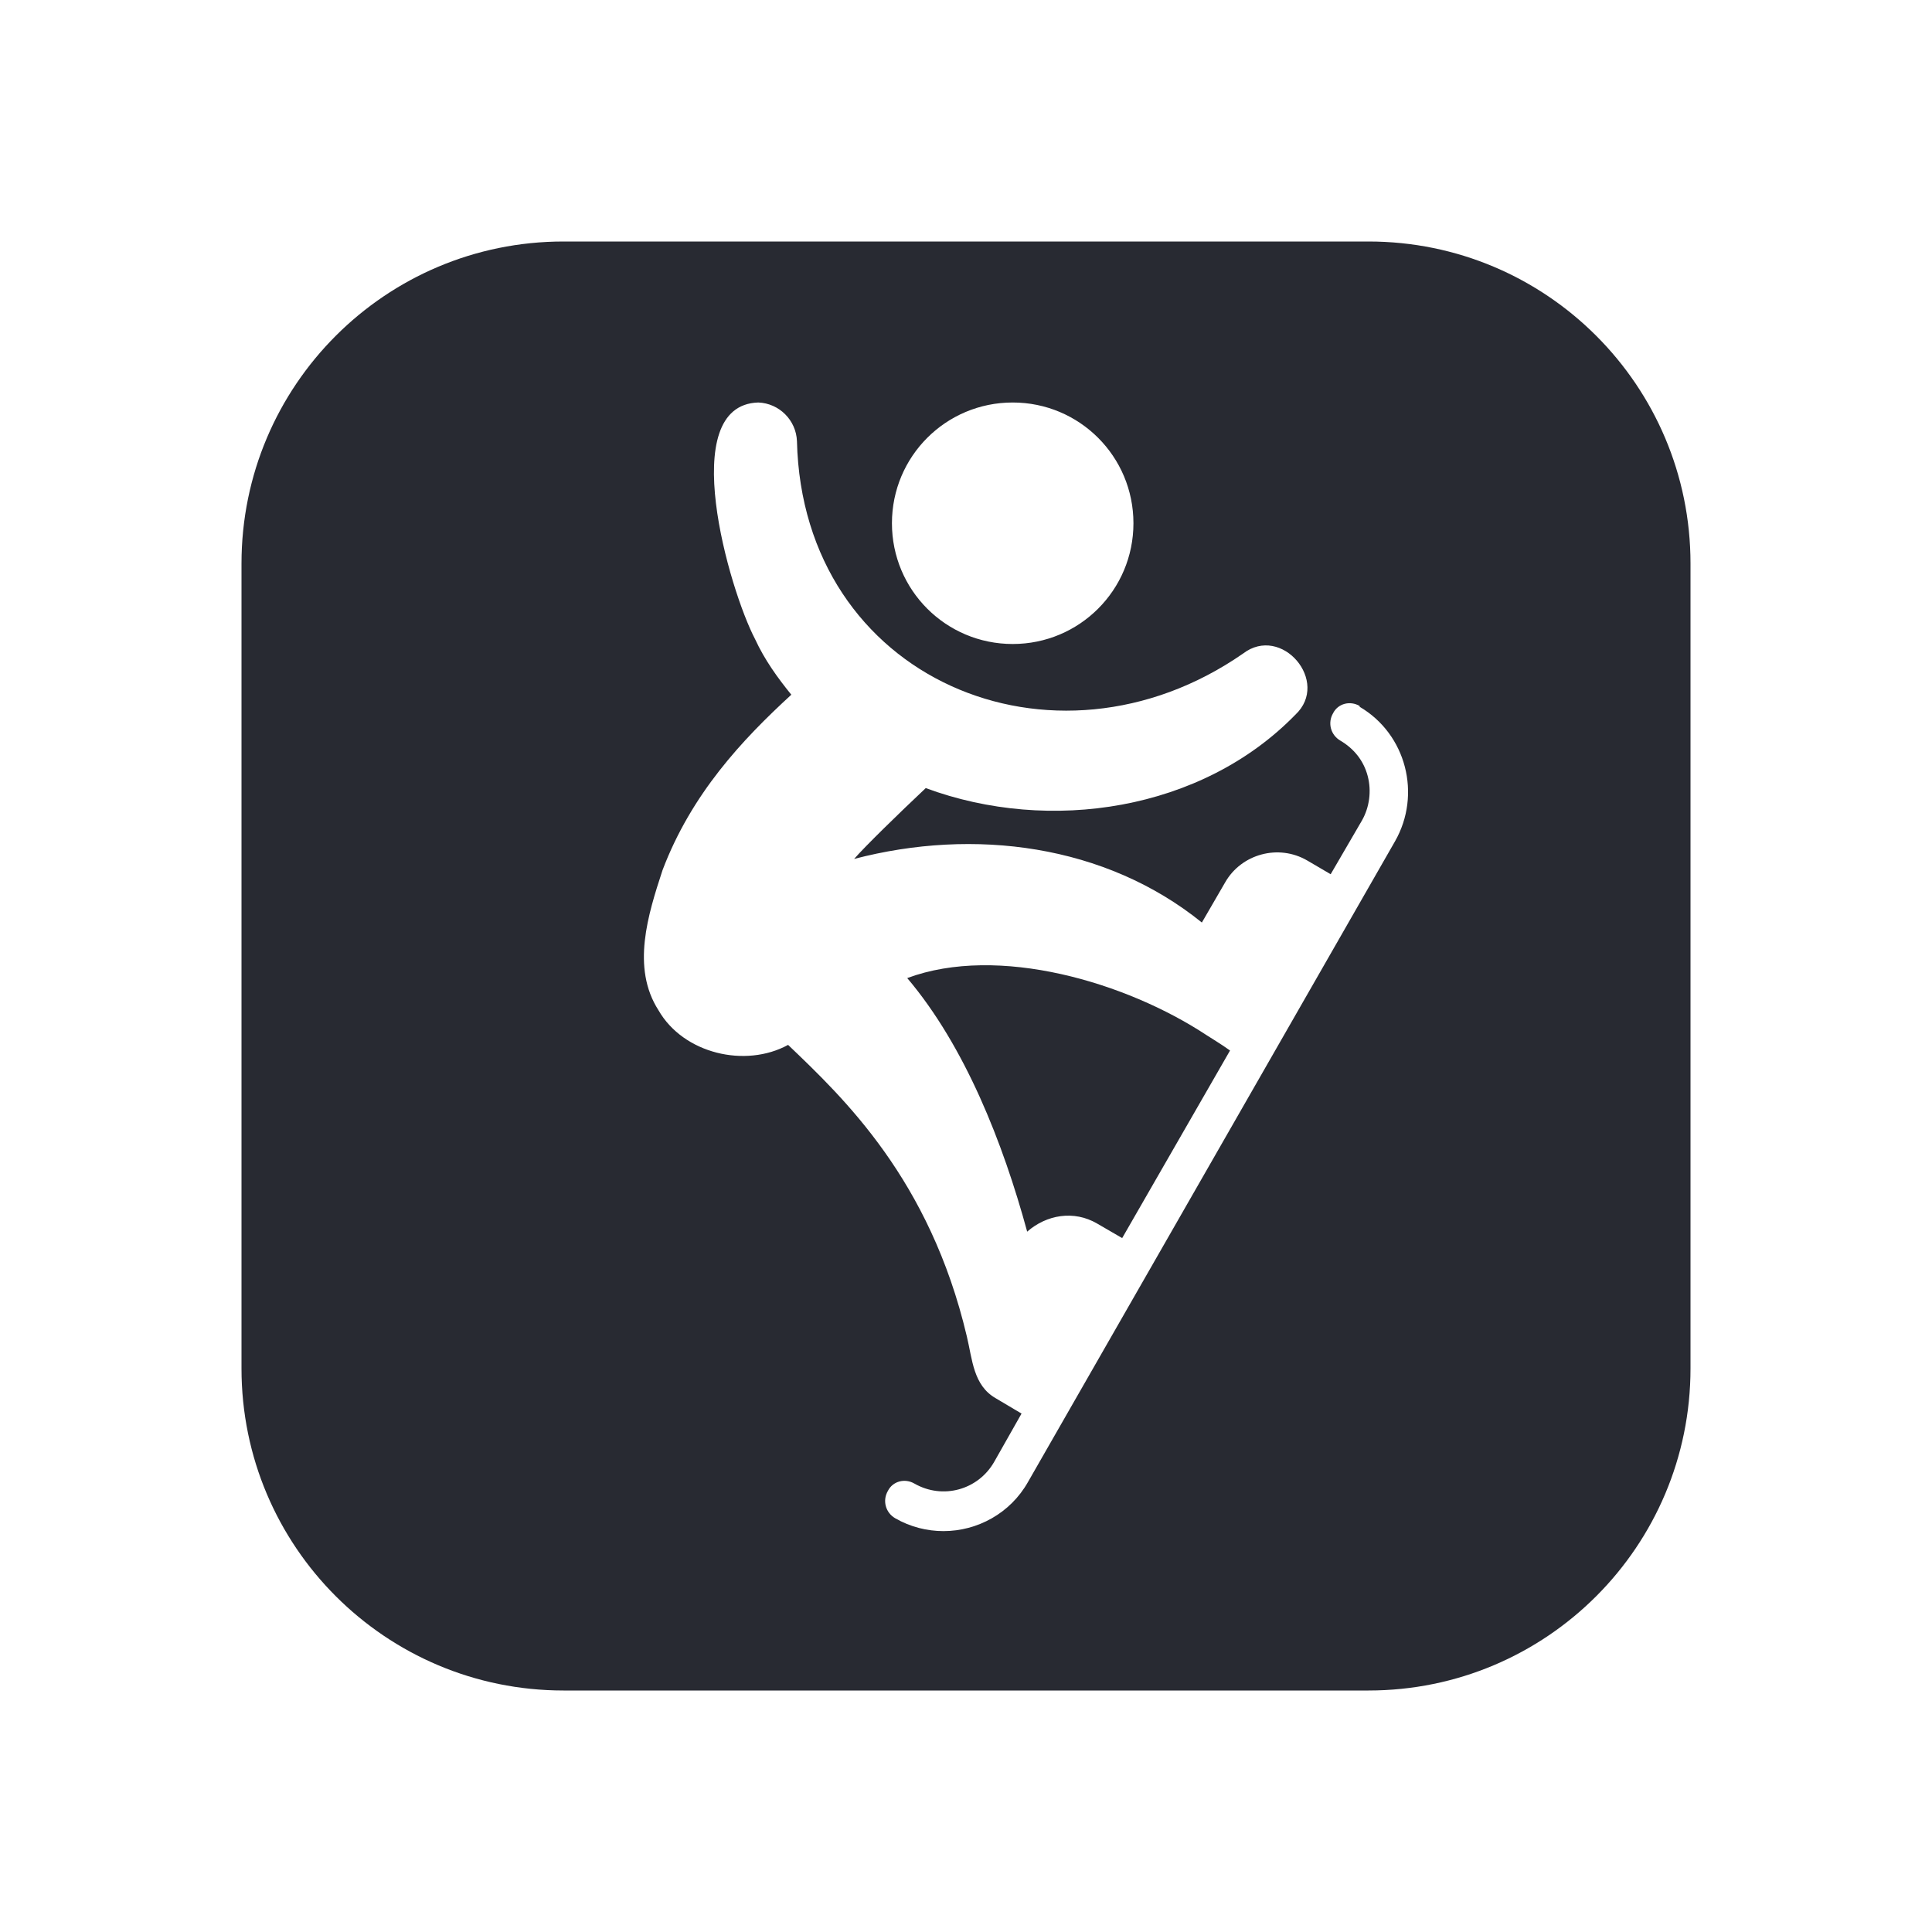 <?xml version="1.0" encoding="UTF-8"?>
<svg id="Fill" xmlns="http://www.w3.org/2000/svg" viewBox="0 0 24 24">
  <defs>
    <style>
      .cls-1 {
        fill: #282a32;
        stroke-width: 0px;
      }
    </style>
  </defs>
  <path class="cls-1" d="m14.99,12.86c.06.04.18.11.29.19l-1.34,2.33-.31-.18c-.29-.17-.63-.11-.87.1-.3-1.1-.77-2.3-1.49-3.15,1.13-.42,2.72.05,3.72.71Zm6.01-5.86v10c0,2.21-1.79,4-4,4H7c-2.21,0-4-1.79-4-4V7c0-2.21,1.79-4,4-4h10c2.21,0,4,1.79,4,4Zm-9.92-.5c0,.83.67,1.5,1.5,1.5s1.5-.67,1.5-1.5-.67-1.5-1.5-1.5-1.5.67-1.5,1.5Zm5.81,2.27c-.12-.07-.27-.03-.33.09-.07.12-.03.27.09.34.17.1.29.25.34.44.05.19.02.39-.07.55l-.39.67-.29-.17c-.36-.21-.82-.08-1.02.27l-.29.5c-1.2-.97-2.83-1.18-4.32-.79.14-.16.55-.56.89-.88,1.54.57,3.43.28,4.59-.91.44-.41-.17-1.13-.65-.76-2.35,1.63-5.47.32-5.54-2.64-.01-.26-.22-.47-.48-.48-1.03.03-.36,2.33-.04,2.94.12.26.28.48.45.69-.61.56-1.24,1.23-1.6,2.18-.18.55-.39,1.21-.05,1.74.31.54,1.08.72,1.61.43.69.66,1.76,1.67,2.22,3.62.07.29.08.61.36.77l.32.19-.34.6c-.2.35-.64.47-.99.27-.12-.07-.27-.03-.33.09-.07.12-.03.27.09.34.19.11.4.16.6.16.42,0,.83-.22,1.05-.61l4.56-7.96c.33-.58.14-1.33-.44-1.67Z"/>
</svg>